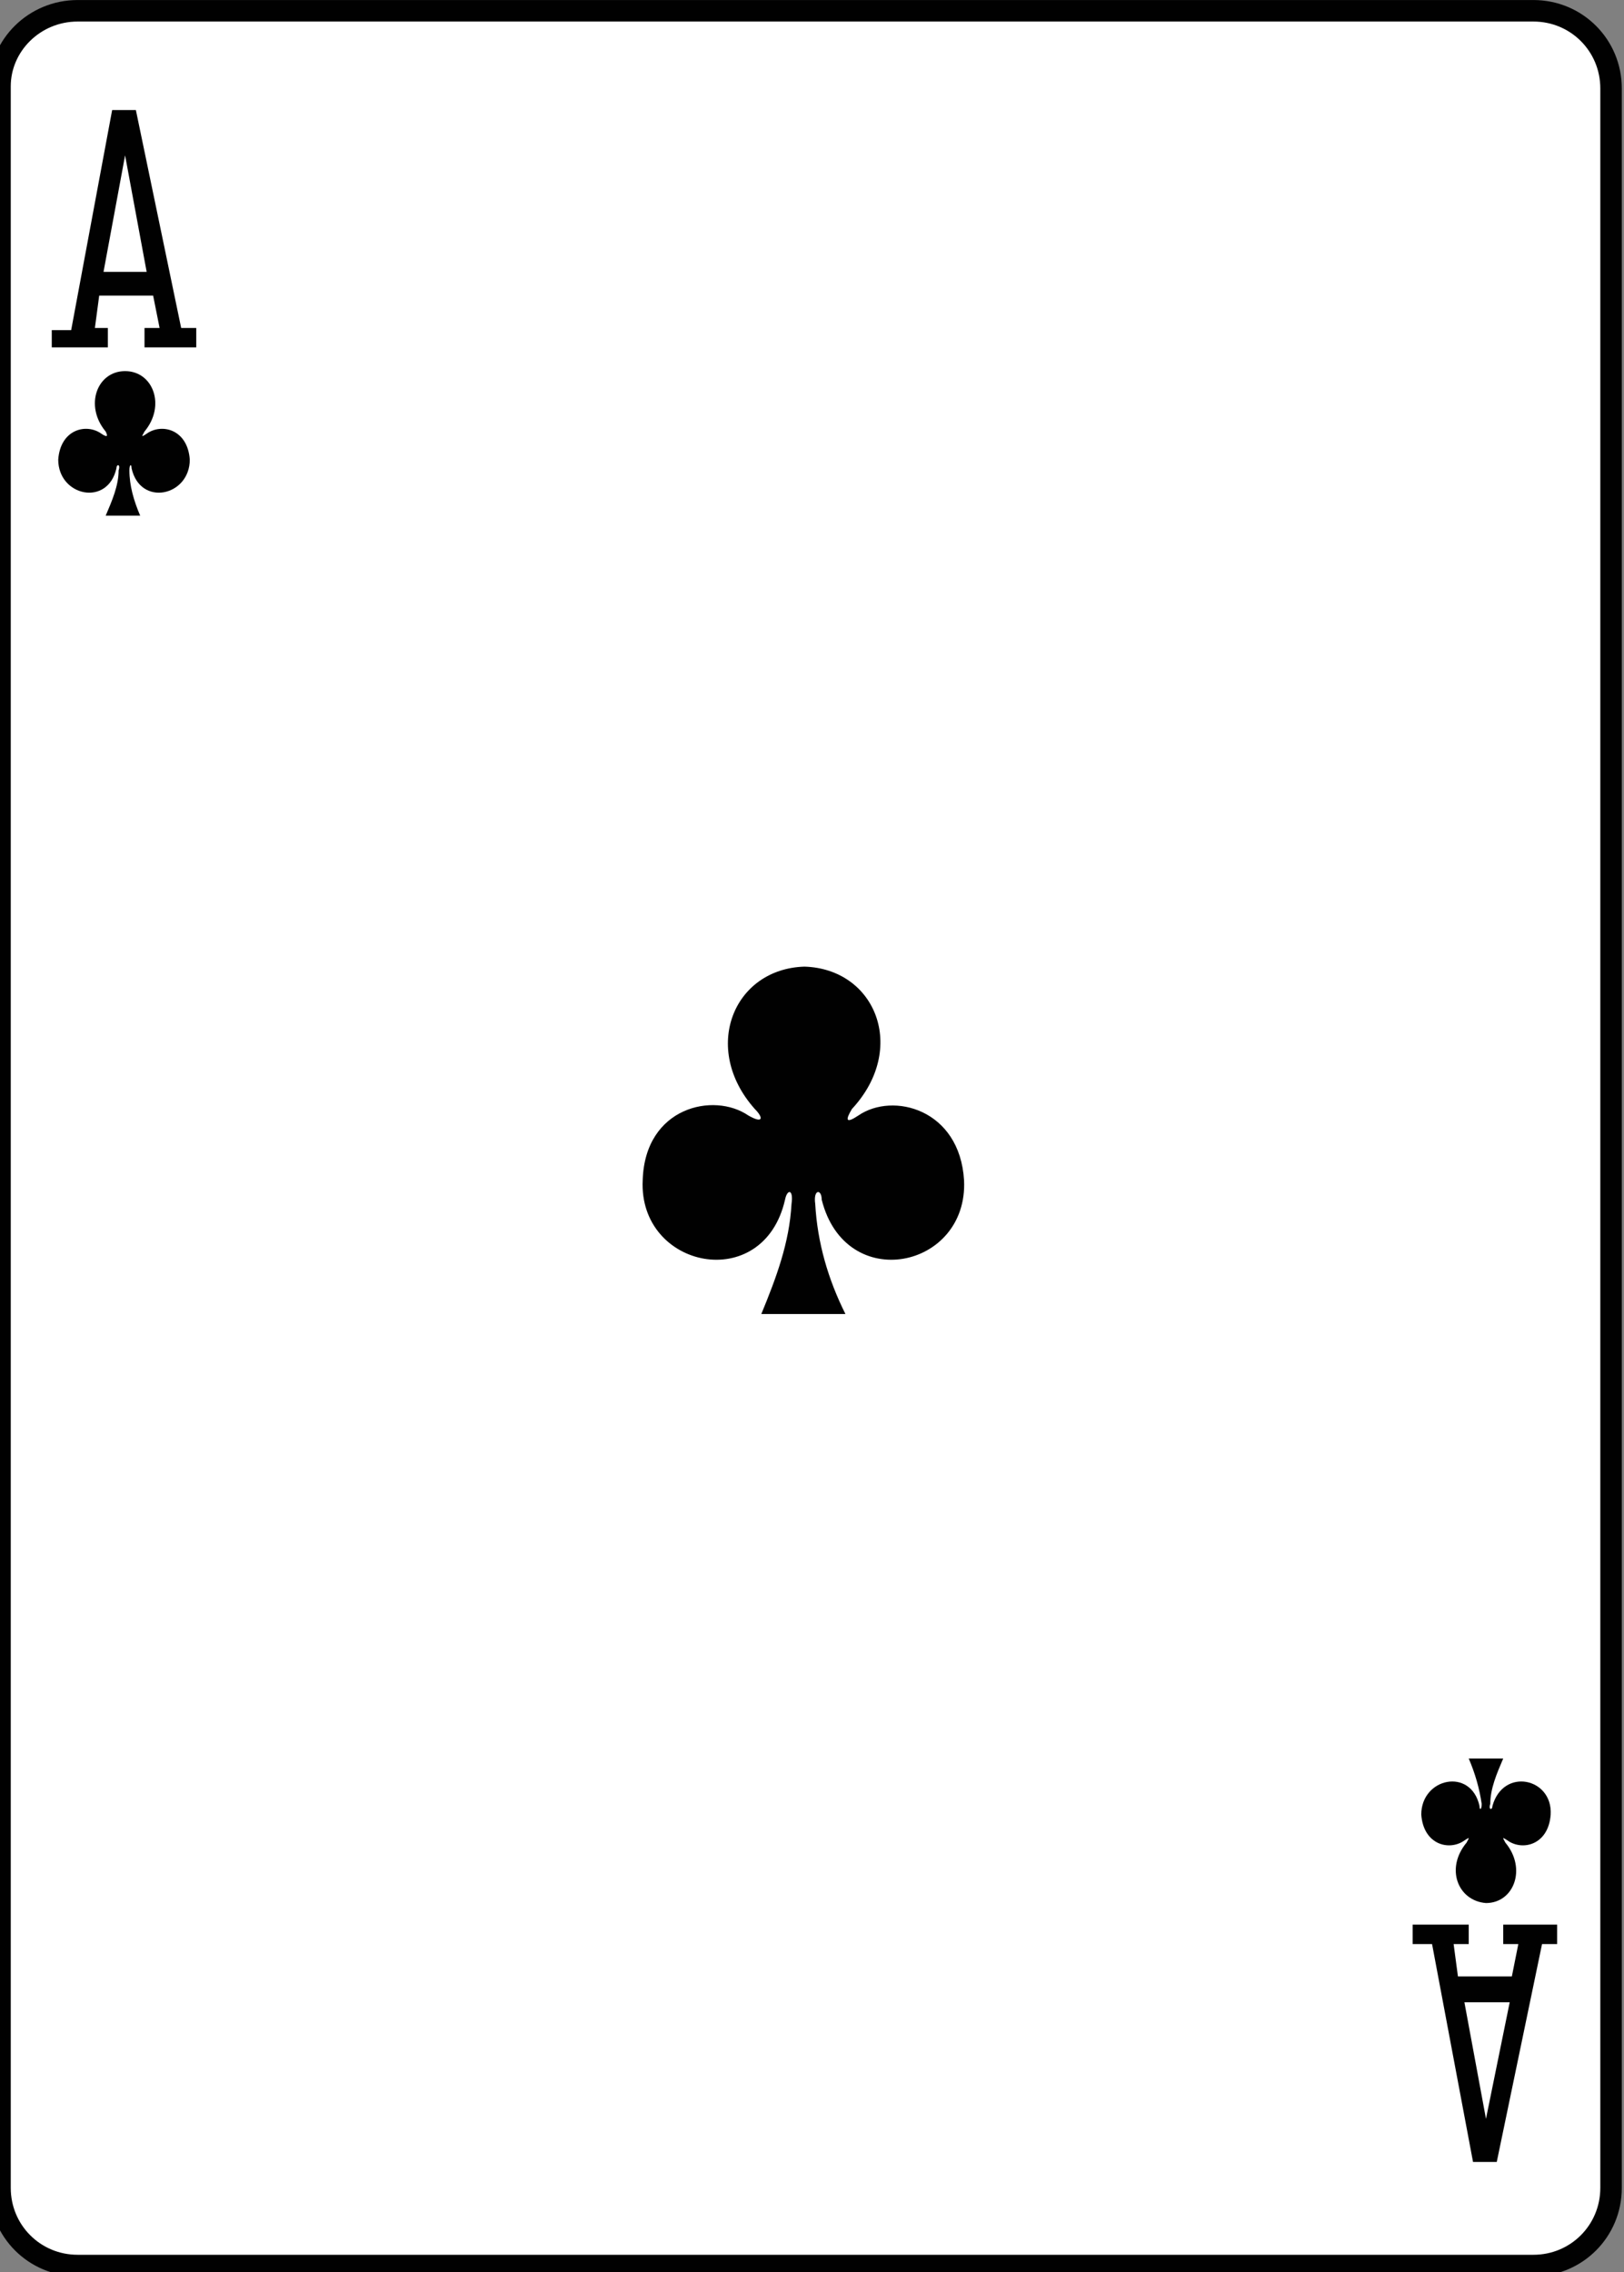 <?xml version="1.0" encoding="utf-8"?>
<!-- Generator: Adobe Illustrator 19.1.0, SVG Export Plug-In . SVG Version: 6.00 Build 0)  -->
<svg version="1.1" xmlns="http://www.w3.org/2000/svg" xmlns:xlink="http://www.w3.org/1999/xlink" x="0px" y="0px"
	 viewBox="0 0 75.3 105.3" style="enable-background:new 0 0 75.3 105.3;" xml:space="preserve">
<rect x="0" y="0" width="75.3" height="105.3" fill="#808080" stroke="none"/>
<style type="text/css">
	.st0{display:none;}
	.st1{fill:#FFFFFF;}
	.st2{fill:none;stroke:#010101;stroke-width:0.997;}
	.st3{fill:#010101;}
	.st4{fill:none;stroke:#010101;stroke-width:1.001;}
	.st5{fill:#E1CF20;}
	.st6{fill:#262964;}
	.st7{fill:#D31F26;}
	.st8{fill:#14130F;}
	.st9{fill:none;stroke:#010101;stroke-width:0.993;}
	.st10{fill:#F6EB16;}
	.st11{fill:none;stroke:#010101;stroke-width:1.83;}
	.st12{clip-path:url(#SVGID_2_);}
	.st13{clip-path:url(#SVGID_4_);}
</style>
<g id="Layer_1" class="st0">
</g>
<g id="Layer_2">
	<g>
		<path class="st1" d="M3.6,0.5h67.5c2,0,3.6,1.6,3.6,3.6v97.3c0,2-1.6,3.6-3.6,3.6H3.6c-2,0-3.6-1.6-3.6-3.6V4
			C0,2.1,1.6,0.5,3.6,0.5z"/>
		<path class="st2" d="M3.6,0.5h67.5c2,0,3.6,1.6,3.6,3.6v97.3c0,2-1.6,3.6-3.6,3.6H3.6c-2,0-3.6-1.6-3.6-3.6V4
			C0,2.1,1.6,0.5,3.6,0.5z"/>
		<path class="st3" d="M37.3,44.8c-3.3,0.1-4.8,3.8-2.3,6.6c0.4,0.4,0.4,0.7-0.3,0.3c-1.6-1.1-4.8-0.4-4.9,3
			c-0.2,4.1,5.6,5.3,6.6,0.9c0.1-0.5,0.4-0.5,0.3,0.2c-0.1,1.8-0.7,3.4-1.4,5.1c1.3,0,2.7,0,3.9,0c-0.8-1.6-1.3-3.3-1.4-5.1
			c-0.1-0.7,0.3-0.7,0.3-0.2c1.1,4.4,6.8,3.2,6.6-0.9c-0.2-3.3-3.3-4.1-4.9-3c-0.6,0.4-0.6,0.2-0.3-0.3
			C42.1,48.6,40.6,44.9,37.3,44.8L37.3,44.8L37.3,44.8z"/>
		<path class="st3" d="M68.9,88.2c1.3,0,1.9-1.6,0.9-2.8c-0.1-0.2-0.2-0.3,0.1-0.1c0.7,0.5,1.9,0.2,2-1.2c0.1-1.7-2.2-2.2-2.7-0.4
			c0,0.2-0.2,0.2-0.1-0.1c0-0.7,0.3-1.4,0.6-2.1c-0.5,0-1,0-1.6,0c0.3,0.7,0.5,1.4,0.6,2.1c0,0.3-0.1,0.3-0.1,0.1
			c-0.4-1.8-2.7-1.3-2.7,0.4c0.1,1.4,1.3,1.7,2,1.2c0.3-0.2,0.2-0.1,0.1,0.1C67,86.6,67.6,88.1,68.9,88.2L68.9,88.2z"/>
		<path class="st3" d="M2.4,16.2v-0.9h0.9L5.2,5.1h1.1l2.1,10.1h0.7v0.9H6.7v-0.9h0.7l-0.3-1.5H4.6l-0.2,1.5H5v0.9H2.4z M6.8,12.6
			L5.8,7.2l-1,5.4H6.8z"/>
		<path class="st3" d="M65.5,89.2v0.9h0.9l1.9,10.1h1.1l2.1-10.1h0.7v-0.9h-2.5v0.9h0.7l-0.3,1.5h-2.5l-0.2-1.5h0.7v-0.9H65.5
			L65.5,89.2z M70,92.8l-1.1,5.4l-1-5.4H70L70,92.8z"/>
		<path class="st3" d="M5.8,17.2c-1.3,0-1.9,1.6-0.9,2.8C5,20.2,5,20.3,4.7,20.1c-0.7-0.5-1.9-0.2-2,1.2C2.7,23,5,23.5,5.4,21.7
			c0-0.2,0.2-0.2,0.1,0.1c0,0.7-0.3,1.4-0.6,2.1c0.5,0,1,0,1.6,0C6.2,23.2,6,22.5,6,21.8c0-0.3,0.1-0.3,0.1-0.1
			c0.4,1.8,2.7,1.3,2.7-0.4c-0.1-1.4-1.3-1.7-2-1.2c-0.3,0.2-0.2,0.1-0.1-0.1C7.7,18.8,7.1,17.2,5.8,17.2L5.8,17.2z"/>
	</g>
</g>
</svg>
